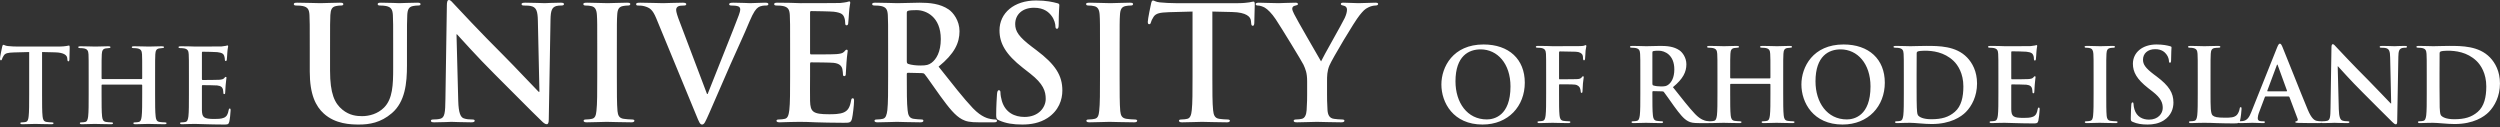 <?xml version="1.0" encoding="UTF-8" standalone="no"?>
<!DOCTYPE svg PUBLIC "-//W3C//DTD SVG 1.1//EN" "http://www.w3.org/Graphics/SVG/1.1/DTD/svg11.dtd">
<svg width="100%" height="100%" viewBox="0 0 589 30" version="1.1" xmlns="http://www.w3.org/2000/svg" xmlns:xlink="http://www.w3.org/1999/xlink" xml:space="preserve" style="fill-rule:evenodd;clip-rule:evenodd;stroke-linejoin:round;stroke-miterlimit:1.414;">
    <rect x="0" y="0" width="589" height="30" fill="#333333" stroke="none"/>
    <g transform="matrix(1,0,0,1,-2940,-25.33)">
        <g id="Logo" transform="matrix(1,0,0,1,-21.199,5.887)">
            <path d="M3300.79,39.351C3300.79,35.237 3303.51,29.92 3310.72,29.92C3316.71,29.92 3320.44,33.409 3320.44,38.918C3320.44,44.428 3316.59,48.783 3310.48,48.783C3303.58,48.783 3300.79,43.611 3300.79,39.351ZM3385.61,39.351C3385.61,35.237 3388.33,29.92 3395.54,29.92C3401.53,29.92 3405.26,33.409 3405.26,38.918C3405.26,44.428 3401.41,48.783 3395.3,48.783C3388.4,48.783 3385.61,43.611 3385.61,39.351ZM3034.18,30.888C3034.18,25.221 3034.18,24.177 3034.11,22.984C3034.04,21.717 3033.74,21.12 3032.51,20.86C3032.21,20.784 3031.58,20.748 3031.05,20.748C3030.64,20.748 3030.42,20.673 3030.42,20.412C3030.42,20.151 3030.68,20.077 3031.24,20.077C3033.22,20.077 3035.56,20.189 3036.68,20.189C3037.58,20.189 3039.93,20.077 3041.27,20.077C3041.83,20.077 3042.09,20.151 3042.09,20.412C3042.09,20.673 3041.87,20.748 3041.49,20.748C3041.08,20.748 3040.86,20.784 3040.41,20.86C3039.4,21.046 3039.11,21.68 3039.03,22.984C3038.96,24.177 3038.96,25.221 3038.96,30.888L3038.96,36.108C3038.96,41.513 3040.04,43.786 3041.87,45.28C3043.54,46.657 3045.26,46.807 3046.52,46.807C3048.16,46.807 3050.18,46.286 3051.67,44.795C3053.72,42.744 3053.83,39.389 3053.83,35.549L3053.83,30.888C3053.83,25.221 3053.83,24.177 3053.76,22.984C3053.68,21.717 3053.39,21.12 3052.15,20.86C3051.86,20.784 3051.22,20.748 3050.81,20.748C3050.4,20.748 3050.18,20.673 3050.18,20.412C3050.18,20.151 3050.44,20.077 3050.96,20.077C3052.86,20.077 3055.21,20.189 3055.25,20.189C3055.7,20.189 3058.04,20.077 3059.5,20.077C3060.02,20.077 3060.28,20.151 3060.28,20.412C3060.28,20.673 3060.06,20.748 3059.61,20.748C3059.2,20.748 3058.98,20.784 3058.53,20.86C3057.52,21.046 3057.22,21.68 3057.15,22.984C3057.08,24.177 3057.08,25.221 3057.08,30.888L3057.08,34.877C3057.08,39.015 3056.66,43.415 3053.53,46.098C3050.89,48.372 3048.2,48.783 3045.78,48.783C3043.8,48.783 3040.22,48.671 3037.5,46.21C3035.6,44.497 3034.18,41.738 3034.18,36.332L3034.18,30.888ZM3463.66,48.158C3463.28,47.989 3463.21,47.869 3463.21,47.339C3463.21,46.017 3463.3,44.573 3463.33,44.187C3463.35,43.827 3463.42,43.562 3463.62,43.562C3463.83,43.562 3463.86,43.778 3463.86,43.97C3463.86,44.284 3463.95,44.789 3464.07,45.198C3464.6,46.978 3466.02,47.628 3467.51,47.628C3469.68,47.628 3470.74,46.161 3470.74,44.886C3470.74,43.706 3470.38,42.6 3468.38,41.036L3467.27,40.17C3464.63,38.101 3463.71,36.417 3463.71,34.468C3463.71,31.821 3465.93,29.92 3469.27,29.92C3470.83,29.92 3471.85,30.16 3472.47,30.329C3472.69,30.377 3472.81,30.449 3472.81,30.618C3472.81,30.931 3472.71,31.629 3472.71,33.504C3472.71,34.035 3472.64,34.227 3472.45,34.227C3472.28,34.227 3472.2,34.082 3472.2,33.793C3472.2,33.578 3472.09,32.831 3471.58,32.206C3471.22,31.749 3470.52,31.027 3468.96,31.027C3467.18,31.027 3466.09,32.062 3466.09,33.504C3466.09,34.612 3466.65,35.454 3468.64,36.97L3469.32,37.476C3472.23,39.665 3473.26,41.325 3473.26,43.611C3473.26,45.006 3472.74,46.667 3471,47.797C3469.8,48.567 3468.45,48.783 3467.18,48.783C3465.78,48.783 3464.7,48.614 3463.66,48.158ZM3115.8,23.731C3114.94,21.68 3114.31,21.27 3112.97,20.896C3112.41,20.748 3111.81,20.748 3111.51,20.748C3111.18,20.748 3111.07,20.637 3111.07,20.412C3111.07,20.113 3111.48,20.077 3112.04,20.077C3114.01,20.077 3116.14,20.189 3117.44,20.189C3118.37,20.189 3120.16,20.077 3122.03,20.077C3122.47,20.077 3122.88,20.151 3122.88,20.412C3122.88,20.673 3122.66,20.748 3122.33,20.748C3121.73,20.748 3121.17,20.784 3120.87,21.008C3120.61,21.195 3120.5,21.455 3120.5,21.792C3120.5,22.276 3120.83,23.32 3121.36,24.663L3127.77,41.587L3127.92,41.587C3129.52,37.487 3134.37,25.482 3135.26,23.022C3135.45,22.537 3135.6,21.978 3135.6,21.642C3135.6,21.345 3135.45,21.046 3135.11,20.934C3134.66,20.784 3134.11,20.748 3133.62,20.748C3133.28,20.748 3132.99,20.711 3132.99,20.449C3132.99,20.151 3133.32,20.077 3134.03,20.077C3135.9,20.077 3137.46,20.189 3137.95,20.189C3138.58,20.189 3140.33,20.077 3141.45,20.077C3141.93,20.077 3142.23,20.151 3142.23,20.412C3142.23,20.673 3142.01,20.748 3141.64,20.748C3141.26,20.748 3140.48,20.748 3139.81,21.195C3139.33,21.531 3138.77,22.164 3137.76,24.551C3136.31,28.055 3135.3,30.068 3133.28,34.653C3130.9,40.097 3129.15,44.162 3128.33,46.024C3127.36,48.186 3127.14,48.783 3126.61,48.783C3126.13,48.783 3125.91,48.262 3125.2,46.509L3115.8,23.731ZM3005.71,37.387C3005.71,33.694 3005.71,33.014 3005.66,32.236C3005.62,31.411 3005.42,31.02 3004.62,30.852C3004.42,30.802 3004.01,30.777 3003.67,30.777C3003.4,30.777 3003.26,30.729 3003.26,30.559C3003.26,30.389 3003.43,30.341 3003.79,30.341C3004.45,30.341 3005.15,30.366 3005.76,30.366C3006.39,30.389 3006.95,30.414 3007.29,30.414C3008.07,30.414 3012.9,30.414 3013.37,30.389C3013.83,30.341 3014.22,30.293 3014.41,30.243C3014.53,30.219 3014.68,30.146 3014.8,30.146C3014.92,30.146 3014.95,30.243 3014.95,30.366C3014.95,30.536 3014.82,30.827 3014.75,31.945C3014.73,32.188 3014.68,33.257 3014.63,33.548C3014.61,33.67 3014.56,33.816 3014.39,33.816C3014.22,33.816 3014.17,33.694 3014.17,33.475C3014.17,33.305 3014.14,32.892 3014.02,32.601C3013.85,32.163 3013.61,31.872 3012.39,31.726C3011.98,31.677 3009.43,31.629 3008.94,31.629C3008.82,31.629 3008.77,31.702 3008.77,31.872L3008.77,38.018C3008.77,38.19 3008.8,38.286 3008.94,38.286C3009.48,38.286 3012.27,38.286 3012.83,38.238C3013.41,38.19 3013.78,38.116 3014,37.873C3014.17,37.679 3014.26,37.557 3014.39,37.557C3014.48,37.557 3014.56,37.606 3014.56,37.751C3014.56,37.898 3014.46,38.286 3014.36,39.525C3014.34,40.011 3014.26,40.984 3014.26,41.154C3014.26,41.347 3014.26,41.615 3014.05,41.615C3013.88,41.615 3013.83,41.518 3013.83,41.396C3013.8,41.154 3013.8,40.838 3013.73,40.521C3013.61,40.035 3013.27,39.671 3012.37,39.573C3011.91,39.525 3009.5,39.501 3008.92,39.501C3008.8,39.501 3008.77,39.598 3008.77,39.744L3008.77,41.663C3008.77,42.49 3008.75,44.725 3008.77,45.43C3008.82,47.106 3009.21,47.471 3011.69,47.471C3012.32,47.471 3013.34,47.471 3013.97,47.18C3014.61,46.887 3014.9,46.377 3015.07,45.381C3015.12,45.115 3015.16,45.017 3015.34,45.017C3015.53,45.017 3015.53,45.211 3015.53,45.454C3015.53,46.012 3015.34,47.665 3015.21,48.151C3015.04,48.783 3014.82,48.783 3013.9,48.783C3012.08,48.783 3010.74,48.735 3009.7,48.71C3008.65,48.66 3007.9,48.637 3007.17,48.637C3006.9,48.637 3006.37,48.637 3005.78,48.66C3005.23,48.66 3004.6,48.71 3004.11,48.71C3003.79,48.71 3003.62,48.637 3003.62,48.467C3003.62,48.345 3003.72,48.272 3004.01,48.272C3004.38,48.272 3004.67,48.224 3004.89,48.175C3005.37,48.078 3005.49,47.543 3005.59,46.839C3005.71,45.819 3005.71,43.898 3005.71,41.663L3005.71,37.387ZM3196.61,47.815C3196.01,47.553 3195.9,47.366 3195.9,46.547C3195.9,44.497 3196.05,42.259 3196.09,41.663C3196.13,41.104 3196.24,40.693 3196.54,40.693C3196.87,40.693 3196.91,41.029 3196.91,41.327C3196.91,41.812 3197.06,42.595 3197.24,43.229C3198.06,45.986 3200.26,46.994 3202.58,46.994C3205.93,46.994 3207.57,44.719 3207.57,42.744C3207.57,40.918 3207.01,39.202 3203.92,36.779L3202.2,35.436C3198.1,32.231 3196.68,29.62 3196.68,26.601C3196.68,22.5 3200.11,19.555 3205.3,19.555C3207.72,19.555 3209.28,19.927 3210.26,20.189C3210.59,20.263 3210.78,20.375 3210.78,20.637C3210.78,21.12 3210.63,22.202 3210.63,25.11C3210.63,25.931 3210.52,26.228 3210.22,26.228C3209.96,26.228 3209.85,26.004 3209.85,25.557C3209.85,25.221 3209.66,24.066 3208.88,23.096C3208.32,22.388 3207.24,21.27 3204.81,21.27C3202.06,21.27 3200.38,22.873 3200.38,25.11C3200.38,26.825 3201.23,28.129 3204.33,30.478L3205.37,31.261C3209.88,34.653 3211.49,37.226 3211.49,40.768C3211.49,42.93 3210.66,45.503 3207.98,47.254C3206.12,48.449 3204.03,48.783 3202.06,48.783C3199.89,48.783 3198.21,48.522 3196.61,47.815ZM3488.91,48.012C3489.12,48.007 3489.41,47.986 3489.58,47.966C3490.68,47.82 3491.14,47.003 3491.62,45.8L3497.66,30.69C3497.95,29.993 3498.1,29.728 3498.34,29.728C3498.55,29.728 3498.7,29.945 3498.94,30.498C3499.52,31.821 3503.37,41.637 3504.91,45.294C3505.82,47.46 3506.52,47.797 3507.02,47.917C3507.38,47.989 3507.74,48.013 3508.03,48.013C3508.11,48.013 3508.18,48.017 3508.23,48.033C3508.29,48.019 3508.36,48.013 3508.44,48.013C3508.76,48.013 3509.19,47.989 3509.53,47.894C3510.15,47.7 3510.25,47.003 3510.27,44.909L3510.49,30.666C3510.49,30.185 3510.56,29.848 3510.8,29.848C3511.07,29.848 3511.28,30.16 3511.69,30.594C3511.98,30.906 3515.64,34.828 3519.15,38.318C3520.79,39.953 3524.04,43.418 3524.44,43.803L3524.56,43.803L3524.32,33C3524.3,31.532 3524.08,31.075 3523.51,30.835C3523.14,30.69 3522.57,30.69 3522.23,30.69C3521.94,30.69 3521.85,30.618 3521.85,30.474C3521.85,30.281 3522.11,30.257 3522.47,30.257C3523.72,30.257 3524.88,30.329 3525.38,30.329C3525.65,30.329 3526.56,30.257 3527.74,30.257C3528.05,30.257 3528.29,30.281 3528.29,30.474C3528.29,30.618 3528.15,30.69 3527.86,30.69C3527.62,30.69 3527.43,30.69 3527.14,30.762C3526.46,30.954 3526.27,31.46 3526.25,32.807L3525.98,47.989C3525.98,48.519 3525.89,48.735 3525.67,48.735C3525.41,48.735 3525.12,48.47 3524.85,48.206C3523.34,46.762 3520.26,43.611 3517.76,41.132C3515.13,38.534 3512.46,35.526 3512.03,35.068L3511.96,35.068L3512.22,45.175C3512.27,47.051 3512.58,47.677 3513.06,47.845C3513.47,47.989 3513.93,48.013 3514.32,48.013C3514.58,48.013 3514.72,48.061 3514.72,48.206C3514.72,48.398 3514.51,48.446 3514.17,48.446C3512.61,48.446 3511.64,48.375 3511.19,48.375C3510.97,48.375 3509.84,48.446 3508.59,48.446C3508.41,48.446 3508.26,48.438 3508.16,48.389C3508,48.432 3507.72,48.446 3507.24,48.446C3506.37,48.446 3504.62,48.446 3502.69,48.398C3502.26,48.375 3501.97,48.375 3501.97,48.206C3501.97,48.061 3502.07,48.013 3502.31,47.989C3502.47,47.942 3502.64,47.725 3502.52,47.436L3500.6,42.336C3500.55,42.215 3500.48,42.167 3500.36,42.167L3494.99,42.167C3494.87,42.167 3494.82,42.215 3494.78,42.359L3493.48,45.8C3493.24,46.401 3493.12,46.978 3493.12,47.267C3493.12,47.7 3493.33,48.013 3494.08,48.013L3494.44,48.013C3494.73,48.013 3494.8,48.061 3494.8,48.206C3494.8,48.398 3494.66,48.446 3494.39,48.446C3493.62,48.446 3492.59,48.375 3491.84,48.375C3491.58,48.375 3490.25,48.446 3489,48.446C3488.83,48.446 3488.7,48.431 3488.63,48.383C3488.43,48.487 3488.08,48.519 3487.44,48.519C3485.7,48.519 3484.45,48.47 3483.37,48.446C3482.29,48.398 3481.42,48.375 3480.43,48.375C3480.17,48.375 3479.64,48.375 3479.06,48.398C3478.51,48.398 3477.89,48.446 3477.4,48.446C3477.09,48.446 3476.92,48.375 3476.92,48.206C3476.92,48.086 3477.02,48.013 3477.31,48.013C3477.67,48.013 3477.96,47.966 3478.17,47.917C3478.65,47.82 3478.78,47.292 3478.87,46.594C3478.99,45.584 3478.99,43.683 3478.99,41.469L3478.99,37.234C3478.99,33.578 3478.99,32.904 3478.94,32.134C3478.89,31.315 3478.7,30.931 3477.91,30.762C3477.72,30.714 3477.43,30.69 3477.11,30.69C3476.85,30.69 3476.71,30.643 3476.71,30.474C3476.71,30.304 3476.87,30.257 3477.24,30.257C3478.37,30.257 3479.88,30.329 3480.53,30.329C3481.11,30.329 3482.86,30.257 3483.8,30.257C3484.14,30.257 3484.31,30.304 3484.31,30.474C3484.31,30.643 3484.16,30.69 3483.88,30.69C3483.61,30.69 3483.23,30.714 3482.94,30.762C3482.29,30.882 3482.1,31.292 3482.05,32.134C3482,32.904 3482,33.578 3482,37.234L3482,41.469C3482,44.548 3482,46.209 3482.5,46.642C3482.91,47.003 3483.54,47.171 3485.41,47.171C3486.69,47.171 3487.63,47.147 3488.23,46.498C3488.52,46.184 3488.81,45.511 3488.86,45.053C3488.88,44.837 3488.93,44.693 3489.12,44.693C3489.29,44.693 3489.31,44.813 3489.31,45.102C3489.31,45.367 3489.14,47.171 3488.95,47.869C3488.94,47.92 3488.93,47.968 3488.91,48.012ZM2985.28,39.38C2985.2,39.38 2985.13,39.405 2985.13,39.525L2985.13,41.663C2985.13,43.898 2985.13,45.819 2985.25,46.864C2985.33,47.543 2985.47,48.078 2986.2,48.175C2986.54,48.224 2987.08,48.272 2987.44,48.272C2987.71,48.272 2987.83,48.345 2987.83,48.467C2987.83,48.637 2987.64,48.71 2987.34,48.71C2985.76,48.71 2984.23,48.637 2983.55,48.637C2982.99,48.637 2981.46,48.71 2980.49,48.71C2980.18,48.71 2980.01,48.637 2980.01,48.467C2980.01,48.345 2980.1,48.272 2980.39,48.272C2980.76,48.272 2981.05,48.224 2981.27,48.175C2981.76,48.078 2981.88,47.543 2981.97,46.839C2982.09,45.819 2982.09,43.898 2982.09,41.663L2982.09,37.387C2982.09,33.694 2982.09,33.014 2982.05,32.236C2982,31.411 2981.8,31.02 2981,30.852C2980.81,30.802 2980.39,30.777 2980.05,30.777C2979.79,30.777 2979.64,30.729 2979.64,30.559C2979.64,30.389 2979.81,30.341 2980.15,30.341C2981.46,30.341 2982.99,30.414 2983.65,30.414C2984.23,30.414 2985.76,30.341 2986.71,30.341C2987.05,30.341 2987.22,30.389 2987.22,30.559C2987.22,30.729 2987.08,30.777 2986.78,30.777C2986.59,30.777 2986.37,30.802 2986.08,30.852C2985.42,30.972 2985.23,31.386 2985.18,32.236C2985.13,33.014 2985.13,33.694 2985.13,37.387L2985.13,37.898C2985.13,38.018 2985.2,38.068 2985.28,38.068L2994.56,38.068C2994.63,38.068 2994.7,38.018 2994.7,37.898L2994.7,37.387C2994.7,33.694 2994.7,33.014 2994.66,32.236C2994.61,31.411 2994.41,31.02 2993.61,30.852C2993.42,30.802 2993,30.777 2992.66,30.777C2992.4,30.777 2992.25,30.729 2992.25,30.559C2992.25,30.389 2992.42,30.341 2992.76,30.341C2994.07,30.341 2995.6,30.414 2996.26,30.414C2996.84,30.414 2998.37,30.341 2999.32,30.341C2999.66,30.341 2999.83,30.389 2999.83,30.559C2999.83,30.729 2999.69,30.777 2999.39,30.777C2999.2,30.777 2998.98,30.802 2998.69,30.852C2998.03,30.972 2997.84,31.386 2997.79,32.236C2997.74,33.014 2997.74,33.694 2997.74,37.387L2997.74,41.663C2997.74,43.898 2997.74,45.819 2997.87,46.864C2997.94,47.543 2998.08,48.078 2998.81,48.175C2999.15,48.224 2999.69,48.272 3000.05,48.272C3000.32,48.272 3000.44,48.345 3000.44,48.467C3000.44,48.637 3000.24,48.71 2999.95,48.71C2998.37,48.71 2996.84,48.637 2996.16,48.637C2995.6,48.637 2994.07,48.71 2993.12,48.71C2992.79,48.71 2992.62,48.637 2992.62,48.467C2992.62,48.345 2992.71,48.272 2993,48.272C2993.37,48.272 2993.66,48.224 2993.88,48.175C2994.37,48.078 2994.49,47.543 2994.58,46.839C2994.7,45.819 2994.7,43.898 2994.7,41.663L2994.7,39.525C2994.7,39.428 2994.63,39.38 2994.56,39.38L2985.28,39.38ZM2968.07,31.702L2964.45,31.799C2963.05,31.847 2962.46,31.969 2962.1,32.503C2961.86,32.867 2961.73,33.159 2961.68,33.353C2961.64,33.548 2961.56,33.646 2961.42,33.646C2961.25,33.646 2961.2,33.523 2961.2,33.257C2961.2,32.867 2961.66,30.657 2961.71,30.462C2961.78,30.146 2961.86,30 2962,30C2962.19,30 2962.44,30.243 2963.05,30.293C2963.75,30.366 2964.67,30.414 2965.47,30.414L2975.1,30.414C2975.88,30.414 2976.41,30.341 2976.77,30.293C2977.14,30.219 2977.33,30.171 2977.43,30.171C2977.6,30.171 2977.62,30.317 2977.62,30.681C2977.62,31.191 2977.55,32.867 2977.55,33.5C2977.53,33.743 2977.48,33.888 2977.33,33.888C2977.14,33.888 2977.09,33.767 2977.07,33.402L2977.04,33.135C2976.99,32.503 2976.34,31.824 2974.17,31.774L2971.11,31.702L2971.11,41.663C2971.11,43.898 2971.11,45.819 2971.23,46.864C2971.31,47.543 2971.45,48.078 2972.18,48.175C2972.52,48.224 2973.06,48.272 2973.42,48.272C2973.69,48.272 2973.81,48.345 2973.81,48.467C2973.81,48.637 2973.62,48.71 2973.35,48.71C2971.74,48.71 2970.21,48.637 2969.53,48.637C2968.97,48.637 2967.44,48.71 2966.47,48.71C2966.16,48.71 2965.99,48.637 2965.99,48.467C2965.99,48.345 2966.08,48.272 2966.37,48.272C2966.74,48.272 2967.03,48.224 2967.25,48.175C2967.74,48.078 2967.88,47.543 2967.95,46.839C2968.07,45.819 2968.07,43.898 2968.07,41.663L2968.07,31.702ZM3068.75,27.532L3069.16,43.192C3069.24,46.098 3069.72,47.069 3070.47,47.329C3071.1,47.553 3071.81,47.59 3072.41,47.59C3072.82,47.59 3073.04,47.666 3073.04,47.888C3073.04,48.186 3072.71,48.262 3072.18,48.262C3069.76,48.262 3068.27,48.15 3067.56,48.15C3067.23,48.15 3065.47,48.262 3063.54,48.262C3063.05,48.262 3062.72,48.224 3062.72,47.888C3062.72,47.666 3062.94,47.59 3063.31,47.59C3063.8,47.59 3064.47,47.553 3064.99,47.404C3065.96,47.106 3066.11,46.024 3066.14,42.781L3066.48,20.711C3066.48,19.964 3066.59,19.443 3066.97,19.443C3067.38,19.443 3067.71,19.927 3068.35,20.598C3068.79,21.083 3074.46,27.161 3079.9,32.567C3082.44,35.1 3087.47,40.47 3088.1,41.066L3088.29,41.066L3087.92,24.326C3087.88,22.053 3087.54,21.345 3086.65,20.972C3086.09,20.748 3085.2,20.748 3084.67,20.748C3084.23,20.748 3084.08,20.637 3084.08,20.412C3084.08,20.113 3084.49,20.077 3085.05,20.077C3086.99,20.077 3088.77,20.189 3089.56,20.189C3089.97,20.189 3091.39,20.077 3093.21,20.077C3093.7,20.077 3094.07,20.113 3094.07,20.412C3094.07,20.637 3093.85,20.748 3093.4,20.748C3093.03,20.748 3092.73,20.748 3092.28,20.86C3091.24,21.158 3090.94,21.94 3090.9,24.029L3090.49,47.553C3090.49,48.372 3090.34,48.709 3090.01,48.709C3089.59,48.709 3089.15,48.299 3088.74,47.888C3086.39,45.652 3081.62,40.768 3077.74,36.927C3073.68,32.902 3069.54,28.242 3068.87,27.532L3068.75,27.532ZM3409.74,37.234C3409.74,33.578 3409.74,32.904 3409.69,32.134C3409.64,31.315 3409.45,30.931 3408.66,30.762C3408.47,30.714 3408.06,30.69 3407.72,30.69C3407.45,30.69 3407.31,30.643 3407.31,30.474C3407.31,30.304 3407.48,30.257 3407.84,30.257C3409.11,30.257 3410.63,30.329 3411.3,30.329C3412.05,30.329 3413.57,30.257 3415.01,30.257C3418.02,30.257 3422.03,30.257 3424.66,33C3425.86,34.251 3426.99,36.248 3426.99,39.111C3426.99,42.143 3425.72,44.453 3424.37,45.825C3423.26,46.955 3420.76,48.663 3416.31,48.663C3415.44,48.663 3414.45,48.591 3413.54,48.519C3412.63,48.446 3411.78,48.375 3411.18,48.375C3410.92,48.375 3410.39,48.375 3409.81,48.398C3409.26,48.398 3408.63,48.446 3408.15,48.446C3407.84,48.446 3407.67,48.375 3407.67,48.206C3407.67,48.086 3407.77,48.013 3408.06,48.013C3408.42,48.013 3408.7,47.966 3408.92,47.917C3409.4,47.82 3409.52,47.292 3409.62,46.594C3409.74,45.584 3409.74,43.683 3409.74,41.469L3409.74,37.234ZM3532.94,37.234C3532.94,33.578 3532.94,32.904 3532.89,32.134C3532.84,31.315 3532.65,30.931 3531.86,30.762C3531.66,30.714 3531.26,30.69 3530.92,30.69C3530.65,30.69 3530.51,30.643 3530.51,30.474C3530.51,30.304 3530.68,30.257 3531.04,30.257C3532.31,30.257 3533.83,30.329 3534.5,30.329C3535.25,30.329 3536.76,30.257 3538.21,30.257C3541.22,30.257 3545.23,30.257 3547.86,33C3549.06,34.251 3550.19,36.248 3550.19,39.111C3550.19,42.143 3548.92,44.453 3547.57,45.825C3546.46,46.955 3543.96,48.663 3539.51,48.663C3538.64,48.663 3537.66,48.591 3536.74,48.519C3535.83,48.446 3534.98,48.375 3534.38,48.375C3534.12,48.375 3533.59,48.375 3533.01,48.398C3532.46,48.398 3531.83,48.446 3531.35,48.446C3531.04,48.446 3530.87,48.375 3530.87,48.206C3530.87,48.086 3530.97,48.013 3531.26,48.013C3531.62,48.013 3531.91,47.966 3532.12,47.917C3532.6,47.82 3532.72,47.292 3532.82,46.594C3532.94,45.584 3532.94,43.683 3532.94,41.469L3532.94,37.234ZM3432.02,37.234C3432.02,33.578 3432.02,32.904 3431.97,32.134C3431.93,31.315 3431.73,30.931 3430.94,30.762C3430.75,30.714 3430.34,30.69 3430,30.69C3429.74,30.69 3429.59,30.643 3429.59,30.474C3429.59,30.304 3429.76,30.257 3430.12,30.257C3430.77,30.257 3431.47,30.281 3432.07,30.281C3432.7,30.304 3433.25,30.329 3433.59,30.329C3434.36,30.329 3439.14,30.329 3439.6,30.304C3440.06,30.257 3440.44,30.209 3440.64,30.16C3440.76,30.137 3440.9,30.064 3441.02,30.064C3441.14,30.064 3441.16,30.16 3441.16,30.281C3441.16,30.449 3441.04,30.738 3440.97,31.845C3440.95,32.085 3440.9,33.145 3440.85,33.432C3440.83,33.553 3440.78,33.698 3440.61,33.698C3440.44,33.698 3440.39,33.578 3440.39,33.36C3440.39,33.193 3440.37,32.784 3440.25,32.495C3440.08,32.062 3439.84,31.773 3438.64,31.629C3438.23,31.579 3435.7,31.532 3435.22,31.532C3435.1,31.532 3435.05,31.604 3435.05,31.773L3435.05,37.86C3435.05,38.028 3435.08,38.125 3435.22,38.125C3435.75,38.125 3438.52,38.125 3439.07,38.076C3439.65,38.028 3440.01,37.956 3440.23,37.715C3440.39,37.523 3440.49,37.403 3440.61,37.403C3440.71,37.403 3440.78,37.451 3440.78,37.595C3440.78,37.74 3440.68,38.125 3440.59,39.351C3440.56,39.834 3440.49,40.795 3440.49,40.964C3440.49,41.156 3440.49,41.42 3440.27,41.42C3440.11,41.42 3440.06,41.325 3440.06,41.204C3440.03,40.964 3440.03,40.651 3439.96,40.337C3439.84,39.857 3439.51,39.495 3438.62,39.4C3438.16,39.351 3435.78,39.328 3435.2,39.328C3435.08,39.328 3435.05,39.423 3435.05,39.568L3435.05,41.469C3435.05,42.287 3435.03,44.501 3435.05,45.198C3435.1,46.859 3435.49,47.219 3437.94,47.219C3438.57,47.219 3439.58,47.219 3440.2,46.931C3440.83,46.642 3441.12,46.136 3441.28,45.15C3441.33,44.886 3441.38,44.789 3441.55,44.789C3441.74,44.789 3441.74,44.981 3441.74,45.222C3441.74,45.776 3441.55,47.411 3441.43,47.894C3441.26,48.519 3441.04,48.519 3440.13,48.519C3438.33,48.519 3437,48.47 3435.97,48.446C3434.93,48.398 3434.19,48.375 3433.47,48.375C3433.2,48.375 3432.67,48.375 3432.09,48.398C3431.54,48.398 3430.91,48.446 3430.43,48.446C3430.12,48.446 3429.95,48.375 3429.95,48.206C3429.95,48.086 3430.05,48.013 3430.34,48.013C3430.7,48.013 3430.99,47.966 3431.2,47.917C3431.68,47.82 3431.81,47.292 3431.9,46.594C3432.02,45.584 3432.02,43.683 3432.02,41.469L3432.02,37.234ZM3363.76,48.446L3361.47,48.446C3360.12,48.446 3359.52,48.326 3358.89,47.989C3357.86,47.436 3356.95,46.305 3355.6,44.453C3354.64,43.129 3353.53,41.493 3353.22,41.132C3353.1,40.987 3352.95,40.964 3352.78,40.964L3350.69,40.915C3350.57,40.915 3350.5,40.964 3350.5,41.109L3350.5,41.445C3350.5,43.683 3350.5,45.584 3350.62,46.594C3350.69,47.292 3350.84,47.82 3351.56,47.917C3351.92,47.966 3352.45,48.013 3352.74,48.013C3352.93,48.013 3353.02,48.086 3353.02,48.206C3353.02,48.375 3352.86,48.446 3352.54,48.446C3351.15,48.446 3349.37,48.375 3349.01,48.375C3348.55,48.375 3347.03,48.446 3346.07,48.446C3345.76,48.446 3345.59,48.375 3345.59,48.206C3345.59,48.086 3345.69,48.013 3345.97,48.013C3346.34,48.013 3346.62,47.966 3346.84,47.917C3347.32,47.82 3347.44,47.292 3347.54,46.594C3347.66,45.584 3347.66,43.683 3347.66,41.469L3347.66,37.234C3347.66,33.578 3347.66,32.904 3347.61,32.134C3347.56,31.315 3347.37,30.931 3346.58,30.762C3346.38,30.714 3345.97,30.69 3345.64,30.69C3345.37,30.69 3345.23,30.643 3345.23,30.474C3345.23,30.304 3345.4,30.257 3345.76,30.257C3347.03,30.257 3348.55,30.329 3349.06,30.329C3349.87,30.329 3351.7,30.257 3352.45,30.257C3353.96,30.257 3355.58,30.401 3356.87,31.292C3357.55,31.749 3358.51,32.976 3358.51,34.587C3358.51,36.368 3357.76,38.004 3355.34,39.978C3357.48,42.672 3359.14,44.813 3360.56,46.305C3361.9,47.7 3362.89,47.869 3363.25,47.942C3363.51,47.989 3363.73,48.013 3363.92,48.013C3363.96,48.013 3363.99,48.015 3364.01,48.019C3364.05,48.015 3364.09,48.013 3364.14,48.013C3364.5,48.013 3364.79,47.966 3365.01,47.917C3365.49,47.82 3365.61,47.292 3365.71,46.594C3365.83,45.584 3365.83,43.683 3365.83,41.469L3365.83,37.234C3365.83,33.578 3365.83,32.904 3365.78,32.134C3365.73,31.315 3365.54,30.931 3364.74,30.762C3364.55,30.714 3364.14,30.69 3363.81,30.69C3363.54,30.69 3363.4,30.643 3363.4,30.474C3363.4,30.304 3363.56,30.257 3363.9,30.257C3365.2,30.257 3366.72,30.329 3367.37,30.329C3367.94,30.329 3369.46,30.257 3370.4,30.257C3370.74,30.257 3370.9,30.304 3370.9,30.474C3370.9,30.643 3370.76,30.69 3370.47,30.69C3370.28,30.69 3370.06,30.714 3369.77,30.762C3369.12,30.882 3368.93,31.292 3368.88,32.134C3368.83,32.904 3368.83,33.578 3368.83,37.234L3368.83,37.74C3368.83,37.86 3368.91,37.909 3368.98,37.909L3378.17,37.909C3378.24,37.909 3378.31,37.86 3378.31,37.74L3378.31,37.234C3378.31,33.578 3378.31,32.904 3378.26,32.134C3378.22,31.315 3378.02,30.931 3377.23,30.762C3377.04,30.714 3376.63,30.69 3376.29,30.69C3376.03,30.69 3375.88,30.643 3375.88,30.474C3375.88,30.304 3376.05,30.257 3376.39,30.257C3377.69,30.257 3379.2,30.329 3379.85,30.329C3380.43,30.329 3381.95,30.257 3382.88,30.257C3383.22,30.257 3383.39,30.304 3383.39,30.474C3383.39,30.643 3383.24,30.69 3382.96,30.69C3382.76,30.69 3382.55,30.714 3382.26,30.762C3381.61,30.882 3381.42,31.292 3381.37,32.134C3381.32,32.904 3381.32,33.578 3381.32,37.234L3381.32,41.469C3381.32,43.683 3381.32,45.584 3381.44,46.618C3381.51,47.292 3381.66,47.82 3382.38,47.917C3382.72,47.966 3383.24,48.013 3383.61,48.013C3383.87,48.013 3383.99,48.086 3383.99,48.206C3383.99,48.375 3383.8,48.446 3383.51,48.446C3381.95,48.446 3380.43,48.375 3379.76,48.375C3379.2,48.375 3377.69,48.446 3376.75,48.446C3376.41,48.446 3376.24,48.375 3376.24,48.206C3376.24,48.086 3376.34,48.013 3376.63,48.013C3376.99,48.013 3377.28,47.966 3377.49,47.917C3377.98,47.82 3378.1,47.292 3378.19,46.594C3378.31,45.584 3378.31,43.683 3378.31,41.469L3378.31,39.351C3378.31,39.255 3378.24,39.207 3378.17,39.207L3368.98,39.207C3368.91,39.207 3368.83,39.231 3368.83,39.351L3368.83,41.469C3368.83,43.683 3368.83,45.584 3368.95,46.618C3369.03,47.292 3369.17,47.82 3369.89,47.917C3370.23,47.966 3370.76,48.013 3371.12,48.013C3371.38,48.013 3371.5,48.086 3371.5,48.206C3371.5,48.375 3371.31,48.446 3371.02,48.446C3369.46,48.446 3367.94,48.375 3367.27,48.375C3366.72,48.375 3365.2,48.446 3364.24,48.446C3364.15,48.446 3364.07,48.44 3364,48.427C3363.93,48.44 3363.85,48.446 3363.76,48.446ZM3328.51,41.469C3328.51,43.778 3328.51,45.584 3328.62,46.594C3328.7,47.292 3328.84,47.82 3329.56,47.917C3329.9,47.966 3330.43,48.013 3330.77,48.013C3331.08,48.013 3331.18,48.086 3331.18,48.206C3331.18,48.375 3331.01,48.446 3330.65,48.446C3329.13,48.446 3327.62,48.375 3326.99,48.375C3326.36,48.375 3324.85,48.446 3323.93,48.446C3323.6,48.446 3323.43,48.398 3323.43,48.206C3323.43,48.086 3323.53,48.013 3323.79,48.013C3324.15,48.013 3324.44,47.966 3324.66,47.917C3325.14,47.82 3325.26,47.292 3325.35,46.594C3325.47,45.584 3325.47,43.778 3325.47,41.469L3325.47,37.234C3325.47,33.578 3325.47,32.904 3325.43,32.134C3325.38,31.315 3325.18,30.931 3324.39,30.762C3324.2,30.714 3323.79,30.69 3323.45,30.69C3323.21,30.69 3323.04,30.643 3323.04,30.498C3323.04,30.304 3323.24,30.257 3323.6,30.257C3324.22,30.257 3324.92,30.281 3325.55,30.281C3326.17,30.304 3326.72,30.329 3327.06,30.329C3327.98,30.329 3332.86,30.329 3333.41,30.304C3333.87,30.281 3334.16,30.281 3334.4,30.209C3334.54,30.16 3334.66,30.064 3334.78,30.064C3334.88,30.064 3334.95,30.16 3334.95,30.281C3334.95,30.449 3334.83,30.738 3334.76,31.364C3334.74,31.604 3334.69,33.024 3334.64,33.312C3334.62,33.504 3334.57,33.649 3334.4,33.649C3334.23,33.649 3334.18,33.529 3334.16,33.264C3334.16,33.072 3334.16,32.687 3334.02,32.351C3333.85,32.013 3333.34,31.653 3332.43,31.629L3328.72,31.556C3328.58,31.556 3328.51,31.629 3328.51,31.893L3328.51,37.909C3328.51,38.053 3328.53,38.125 3328.67,38.125L3331.75,38.101C3332.16,38.101 3332.5,38.101 3332.84,38.076C3333.29,38.053 3333.63,37.956 3333.87,37.643C3333.99,37.499 3334.04,37.403 3334.18,37.403C3334.28,37.403 3334.33,37.476 3334.33,37.62C3334.33,37.764 3334.21,38.365 3334.14,39.111C3334.09,39.592 3334.04,40.698 3334.04,40.868C3334.04,41.084 3334.04,41.325 3333.8,41.325C3333.65,41.325 3333.61,41.156 3333.61,40.987C3333.61,40.819 3333.56,40.53 3333.46,40.242C3333.34,39.905 3332.98,39.472 3332.24,39.376C3331.63,39.303 3329.08,39.303 3328.67,39.303C3328.55,39.303 3328.51,39.351 3328.51,39.52L3328.51,41.469ZM3454.45,37.234C3454.45,33.578 3454.45,32.904 3454.4,32.134C3454.35,31.315 3454.11,30.906 3453.58,30.787C3453.32,30.714 3453,30.69 3452.72,30.69C3452.47,30.69 3452.33,30.643 3452.33,30.449C3452.33,30.304 3452.52,30.257 3452.91,30.257C3453.82,30.257 3455.34,30.329 3456.03,30.329C3456.64,30.329 3458.06,30.257 3458.97,30.257C3459.28,30.257 3459.48,30.304 3459.48,30.449C3459.48,30.643 3459.33,30.69 3459.09,30.69C3458.85,30.69 3458.66,30.714 3458.37,30.762C3457.72,30.882 3457.53,31.292 3457.48,32.134C3457.43,32.904 3457.43,33.578 3457.43,37.234L3457.43,41.469C3457.43,43.803 3457.43,45.703 3457.53,46.738C3457.6,47.388 3457.77,47.82 3458.49,47.917C3458.83,47.966 3459.36,48.013 3459.72,48.013C3459.98,48.013 3460.1,48.086 3460.1,48.206C3460.1,48.375 3459.91,48.446 3459.64,48.446C3458.06,48.446 3456.54,48.375 3455.89,48.375C3455.34,48.375 3453.82,48.446 3452.86,48.446C3452.55,48.446 3452.38,48.375 3452.38,48.206C3452.38,48.086 3452.47,48.013 3452.76,48.013C3453.12,48.013 3453.41,47.966 3453.63,47.917C3454.11,47.82 3454.26,47.411 3454.33,46.714C3454.45,45.703 3454.45,43.803 3454.45,41.469L3454.45,37.234ZM3147.35,30.888C3147.35,25.221 3147.35,24.177 3147.28,22.984C3147.2,21.717 3146.9,21.12 3145.67,20.86C3145.38,20.784 3144.74,20.748 3144.22,20.748C3143.81,20.748 3143.59,20.673 3143.59,20.412C3143.59,20.151 3143.85,20.077 3144.41,20.077C3145.41,20.077 3146.49,20.113 3147.43,20.113C3148.4,20.151 3149.25,20.189 3149.78,20.189C3150.97,20.189 3158.39,20.189 3159.1,20.151C3159.81,20.077 3160.4,20.002 3160.7,19.927C3160.89,19.89 3161.11,19.778 3161.3,19.778C3161.48,19.778 3161.52,19.927 3161.52,20.113C3161.52,20.375 3161.33,20.823 3161.22,22.537C3161.18,22.91 3161.11,24.551 3161.03,24.998C3161,25.184 3160.92,25.408 3160.66,25.408C3160.4,25.408 3160.33,25.221 3160.33,24.886C3160.33,24.625 3160.29,23.991 3160.1,23.543C3159.84,22.873 3159.47,22.425 3157.61,22.202C3156.97,22.127 3153.06,22.053 3152.31,22.053C3152.12,22.053 3152.05,22.164 3152.05,22.425L3152.05,31.858C3152.05,32.118 3152.09,32.268 3152.31,32.268C3153.13,32.268 3157.42,32.268 3158.28,32.193C3159.17,32.118 3159.73,32.006 3160.07,31.634C3160.33,31.335 3160.48,31.149 3160.66,31.149C3160.81,31.149 3160.92,31.224 3160.92,31.448C3160.92,31.671 3160.77,32.268 3160.63,34.168C3160.59,34.914 3160.48,36.406 3160.48,36.667C3160.48,36.965 3160.48,37.376 3160.14,37.376C3159.88,37.376 3159.81,37.226 3159.81,37.039C3159.77,36.667 3159.77,36.182 3159.66,35.697C3159.47,34.952 3158.95,34.393 3157.57,34.244C3156.86,34.168 3153.17,34.132 3152.27,34.132C3152.09,34.132 3152.05,34.281 3152.05,34.505L3152.05,37.45C3152.05,38.718 3152.01,42.148 3152.05,43.229C3152.12,45.801 3152.72,46.359 3156.52,46.359C3157.49,46.359 3159.06,46.359 3160.03,45.912C3161,45.465 3161.44,44.682 3161.71,43.153C3161.78,42.744 3161.86,42.595 3162.12,42.595C3162.41,42.595 3162.41,42.894 3162.41,43.266C3162.41,44.124 3162.12,46.657 3161.93,47.404C3161.67,48.372 3161.33,48.372 3159.92,48.372C3157.12,48.372 3155.07,48.299 3153.47,48.262C3151.86,48.186 3150.71,48.15 3149.59,48.15C3149.18,48.15 3148.36,48.15 3147.46,48.186C3146.61,48.186 3145.64,48.262 3144.89,48.262C3144.41,48.262 3144.14,48.15 3144.14,47.888C3144.14,47.701 3144.3,47.59 3144.74,47.59C3145.3,47.59 3145.75,47.516 3146.09,47.441C3146.83,47.292 3147.02,46.472 3147.16,45.392C3147.35,43.825 3147.35,40.88 3147.35,37.45L3147.35,30.888ZM3195.38,48.262L3191.84,48.262C3189.75,48.262 3188.82,48.075 3187.85,47.553C3186.25,46.695 3184.83,44.942 3182.74,42.073C3181.25,40.023 3179.54,37.487 3179.05,36.927C3178.87,36.704 3178.64,36.667 3178.38,36.667L3175.14,36.592C3174.95,36.592 3174.84,36.667 3174.84,36.891L3174.84,37.412C3174.84,40.88 3174.84,43.825 3175.03,45.392C3175.14,46.472 3175.36,47.292 3176.48,47.441C3177.04,47.516 3177.86,47.59 3178.31,47.59C3178.61,47.59 3178.75,47.701 3178.75,47.888C3178.75,48.15 3178.49,48.262 3178.01,48.262C3175.85,48.262 3173.09,48.15 3172.53,48.15C3171.82,48.15 3169.47,48.262 3167.98,48.262C3167.49,48.262 3167.23,48.15 3167.23,47.888C3167.23,47.701 3167.38,47.59 3167.83,47.59C3168.39,47.59 3168.84,47.516 3169.17,47.441C3169.92,47.292 3170.11,46.472 3170.26,45.392C3170.44,43.825 3170.44,40.88 3170.44,37.45L3170.44,30.888C3170.44,25.221 3170.44,24.177 3170.37,22.984C3170.29,21.717 3169.99,21.12 3168.76,20.86C3168.47,20.784 3167.83,20.748 3167.31,20.748C3166.9,20.748 3166.68,20.673 3166.68,20.412C3166.68,20.151 3166.94,20.077 3167.49,20.077C3169.47,20.077 3171.82,20.189 3172.6,20.189C3173.87,20.189 3176.7,20.077 3177.86,20.077C3180.21,20.077 3182.71,20.301 3184.72,21.68C3185.76,22.388 3187.26,24.29 3187.26,26.787C3187.26,29.546 3186.1,32.082 3182.33,35.138C3185.65,39.314 3188.22,42.632 3190.42,44.942C3192.51,47.106 3194.04,47.366 3194.6,47.478C3195.01,47.553 3195.34,47.59 3195.64,47.59C3195.94,47.59 3196.09,47.701 3196.09,47.888C3196.09,48.186 3195.83,48.262 3195.38,48.262ZM3101.91,30.888C3101.91,25.221 3101.91,24.177 3101.83,22.984C3101.76,21.717 3101.39,21.083 3100.57,20.896C3100.16,20.784 3099.67,20.748 3099.22,20.748C3098.85,20.748 3098.63,20.673 3098.63,20.375C3098.63,20.151 3098.93,20.077 3099.52,20.077C3100.94,20.077 3103.29,20.189 3104.37,20.189C3105.3,20.189 3107.5,20.077 3108.92,20.077C3109.4,20.077 3109.7,20.151 3109.7,20.375C3109.7,20.673 3109.48,20.748 3109.1,20.748C3108.73,20.748 3108.43,20.784 3107.99,20.86C3106.98,21.046 3106.68,21.68 3106.61,22.984C3106.53,24.177 3106.53,25.221 3106.53,30.888L3106.53,37.45C3106.53,41.066 3106.53,44.012 3106.68,45.614C3106.79,46.622 3107.05,47.292 3108.17,47.441C3108.69,47.516 3109.51,47.59 3110.07,47.59C3110.48,47.59 3110.67,47.701 3110.67,47.888C3110.67,48.15 3110.37,48.262 3109.96,48.262C3107.5,48.262 3105.15,48.15 3104.14,48.15C3103.29,48.15 3100.94,48.262 3099.45,48.262C3098.96,48.262 3098.7,48.15 3098.7,47.888C3098.7,47.701 3098.85,47.59 3099.3,47.59C3099.86,47.59 3100.3,47.516 3100.64,47.441C3101.39,47.292 3101.61,46.657 3101.72,45.577C3101.91,44.012 3101.91,41.066 3101.91,37.45L3101.91,30.888ZM3220.36,30.888C3220.36,25.221 3220.36,24.177 3220.28,22.984C3220.21,21.717 3219.84,21.083 3219.01,20.896C3218.61,20.784 3218.12,20.748 3217.67,20.748C3217.3,20.748 3217.08,20.673 3217.08,20.375C3217.08,20.151 3217.38,20.077 3217.97,20.077C3219.39,20.077 3221.74,20.189 3222.82,20.189C3223.75,20.189 3225.95,20.077 3227.37,20.077C3227.85,20.077 3228.15,20.151 3228.15,20.375C3228.15,20.673 3227.92,20.748 3227.55,20.748C3227.18,20.748 3226.88,20.784 3226.43,20.86C3225.43,21.046 3225.13,21.68 3225.06,22.984C3224.98,24.177 3224.98,25.221 3224.98,30.888L3224.98,37.45C3224.98,41.066 3224.98,44.012 3225.13,45.614C3225.24,46.622 3225.5,47.292 3226.62,47.441C3227.14,47.516 3227.96,47.59 3228.52,47.59C3228.93,47.59 3229.12,47.701 3229.12,47.888C3229.12,48.15 3228.82,48.262 3228.41,48.262C3225.95,48.262 3223.6,48.15 3222.59,48.15C3221.74,48.15 3219.39,48.262 3217.9,48.262C3217.41,48.262 3217.15,48.15 3217.15,47.888C3217.15,47.701 3217.3,47.59 3217.75,47.59C3218.31,47.59 3218.75,47.516 3219.09,47.441C3219.84,47.292 3220.06,46.657 3220.17,45.577C3220.36,44.012 3220.36,41.066 3220.36,37.45L3220.36,30.888ZM3242.16,22.164L3236.61,22.313C3234.45,22.388 3233.55,22.575 3232.99,23.395C3232.62,23.954 3232.43,24.402 3232.36,24.699C3232.29,24.998 3232.17,25.147 3231.95,25.147C3231.69,25.147 3231.62,24.961 3231.62,24.551C3231.62,23.954 3232.32,20.561 3232.4,20.263C3232.51,19.778 3232.62,19.555 3232.85,19.555C3233.14,19.555 3233.52,19.927 3234.45,20.002C3235.53,20.113 3236.95,20.189 3238.18,20.189L3252.94,20.189C3254.13,20.189 3254.95,20.077 3255.51,20.002C3256.07,19.89 3256.37,19.816 3256.52,19.816C3256.78,19.816 3256.82,20.04 3256.82,20.598C3256.82,21.381 3256.71,23.954 3256.71,24.923C3256.67,25.296 3256.59,25.52 3256.37,25.52C3256.07,25.52 3256,25.334 3255.96,24.773L3255.92,24.364C3255.85,23.395 3254.84,22.352 3251.52,22.276L3246.83,22.164L3246.83,37.45C3246.83,40.88 3246.83,43.825 3247.01,45.427C3247.12,46.472 3247.35,47.292 3248.47,47.441C3248.99,47.516 3249.81,47.59 3250.37,47.59C3250.78,47.59 3250.96,47.701 3250.96,47.888C3250.96,48.15 3250.67,48.262 3250.26,48.262C3247.8,48.262 3245.45,48.15 3244.4,48.15C3243.55,48.15 3241.2,48.262 3239.71,48.262C3239.22,48.262 3238.96,48.15 3238.96,47.888C3238.96,47.701 3239.11,47.59 3239.56,47.59C3240.12,47.59 3240.56,47.516 3240.9,47.441C3241.64,47.292 3241.87,46.472 3241.98,45.392C3242.16,43.825 3242.16,40.88 3242.16,37.45L3242.16,22.164ZM3269.16,38.606C3269.16,36.592 3268.78,35.771 3268.3,34.691C3268.04,34.095 3263.04,25.893 3261.74,23.954C3260.81,22.575 3259.87,21.642 3259.17,21.232C3258.68,20.972 3258.05,20.748 3257.6,20.748C3257.3,20.748 3257.04,20.673 3257.04,20.412C3257.04,20.189 3257.3,20.077 3257.75,20.077C3258.42,20.077 3261.21,20.189 3262.45,20.189C3263.23,20.189 3264.76,20.077 3266.43,20.077C3266.81,20.077 3266.99,20.189 3266.99,20.412C3266.99,20.637 3266.73,20.673 3266.17,20.823C3265.84,20.896 3265.65,21.195 3265.65,21.493C3265.65,21.792 3265.84,22.239 3266.1,22.761C3266.62,23.881 3271.84,32.864 3272.44,33.908C3272.81,33.014 3277.51,24.811 3278.03,23.655C3278.4,22.835 3278.55,22.202 3278.55,21.717C3278.55,21.345 3278.4,20.934 3277.77,20.784C3277.43,20.711 3277.1,20.637 3277.1,20.412C3277.1,20.151 3277.28,20.077 3277.73,20.077C3278.96,20.077 3280.15,20.189 3281.24,20.189C3282.06,20.189 3284.52,20.077 3285.22,20.077C3285.63,20.077 3285.89,20.151 3285.89,20.375C3285.89,20.637 3285.6,20.748 3285.19,20.748C3284.82,20.748 3284.11,20.896 3283.55,21.195C3282.76,21.567 3282.35,22.015 3281.53,23.022C3280.3,24.513 3275.09,33.274 3274.41,34.877C3273.85,36.22 3273.85,37.376 3273.85,38.606L3273.85,41.663C3273.85,42.259 3273.85,43.825 3273.96,45.392C3274.04,46.472 3274.38,47.292 3275.49,47.441C3276.01,47.516 3276.84,47.59 3277.36,47.59C3277.77,47.59 3277.95,47.701 3277.95,47.888C3277.95,48.15 3277.66,48.262 3277.17,48.262C3274.82,48.262 3272.47,48.15 3271.47,48.15C3270.53,48.15 3268.19,48.262 3266.81,48.262C3266.28,48.262 3265.99,48.186 3265.99,47.888C3265.99,47.701 3266.17,47.59 3266.58,47.59C3267.11,47.59 3267.55,47.516 3267.89,47.441C3268.63,47.292 3268.97,46.472 3269.04,45.392C3269.16,43.825 3269.16,42.259 3269.16,41.663L3269.16,38.606ZM3317.07,39.809C3317.07,34.42 3313.97,31.075 3310.03,31.075C3307.26,31.075 3304.11,32.614 3304.11,38.606C3304.11,43.611 3306.87,47.58 3311.49,47.58C3313.18,47.58 3317.07,46.762 3317.07,39.809ZM3401.89,39.809C3401.89,34.42 3398.79,31.075 3394.84,31.075C3392.08,31.075 3388.93,32.614 3388.93,38.606C3388.93,43.611 3391.69,47.58 3396.31,47.58C3398,47.58 3401.89,46.762 3401.89,39.809ZM3412.75,39.881C3412.75,42.431 3412.77,44.284 3412.8,44.742C3412.82,45.342 3412.87,46.305 3413.06,46.569C3413.37,47.027 3414.31,47.533 3416.21,47.533C3418.67,47.533 3420.3,47.051 3421.75,45.8C3423.29,44.476 3423.77,42.287 3423.77,39.809C3423.77,36.753 3422.49,34.779 3421.46,33.793C3419.24,31.677 3416.5,31.388 3414.62,31.388C3414.14,31.388 3413.25,31.46 3413.06,31.556C3412.84,31.653 3412.77,31.773 3412.77,32.037C3412.75,32.856 3412.75,34.948 3412.75,36.85L3412.75,39.881ZM3535.95,39.881C3535.95,42.431 3535.97,44.284 3535.99,44.742C3536.02,45.342 3536.07,46.305 3536.26,46.569C3536.57,47.027 3537.51,47.533 3539.41,47.533C3541.87,47.533 3543.5,47.051 3544.95,45.8C3546.49,44.476 3546.97,42.287 3546.97,39.809C3546.97,36.753 3545.69,34.779 3544.66,33.793C3542.44,31.677 3539.7,31.388 3537.82,31.388C3537.34,31.388 3536.45,31.46 3536.26,31.556C3536.04,31.653 3535.97,31.773 3535.97,32.037C3535.95,32.856 3535.95,34.948 3535.95,36.85L3535.95,39.881ZM3499.9,40.964C3500.02,40.964 3500.05,40.892 3500.02,40.819L3497.86,34.877C3497.83,34.779 3497.81,34.66 3497.74,34.66C3497.66,34.66 3497.61,34.779 3497.59,34.877L3495.38,40.795C3495.35,40.892 3495.38,40.964 3495.47,40.964L3499.9,40.964ZM3350.5,39.136C3350.5,39.4 3350.55,39.495 3350.71,39.568C3351.22,39.737 3351.94,39.809 3352.54,39.809C3353.51,39.809 3353.82,39.712 3354.25,39.4C3354.97,38.87 3355.67,37.764 3355.67,35.79C3355.67,32.374 3353.41,31.388 3351.99,31.388C3351.39,31.388 3350.95,31.412 3350.71,31.484C3350.55,31.532 3350.5,31.629 3350.5,31.821L3350.5,39.136ZM3174.84,33.833C3174.84,34.244 3174.91,34.393 3175.18,34.505C3175.96,34.765 3177.08,34.877 3178.01,34.877C3179.5,34.877 3179.98,34.728 3180.66,34.244C3181.77,33.423 3182.85,31.709 3182.85,28.652C3182.85,23.358 3179.35,21.829 3177.15,21.829C3176.22,21.829 3175.55,21.866 3175.18,21.978C3174.91,22.053 3174.84,22.202 3174.84,22.5L3174.84,33.833Z" style="fill:white;"/>
        </g>
    </g>
</svg>

